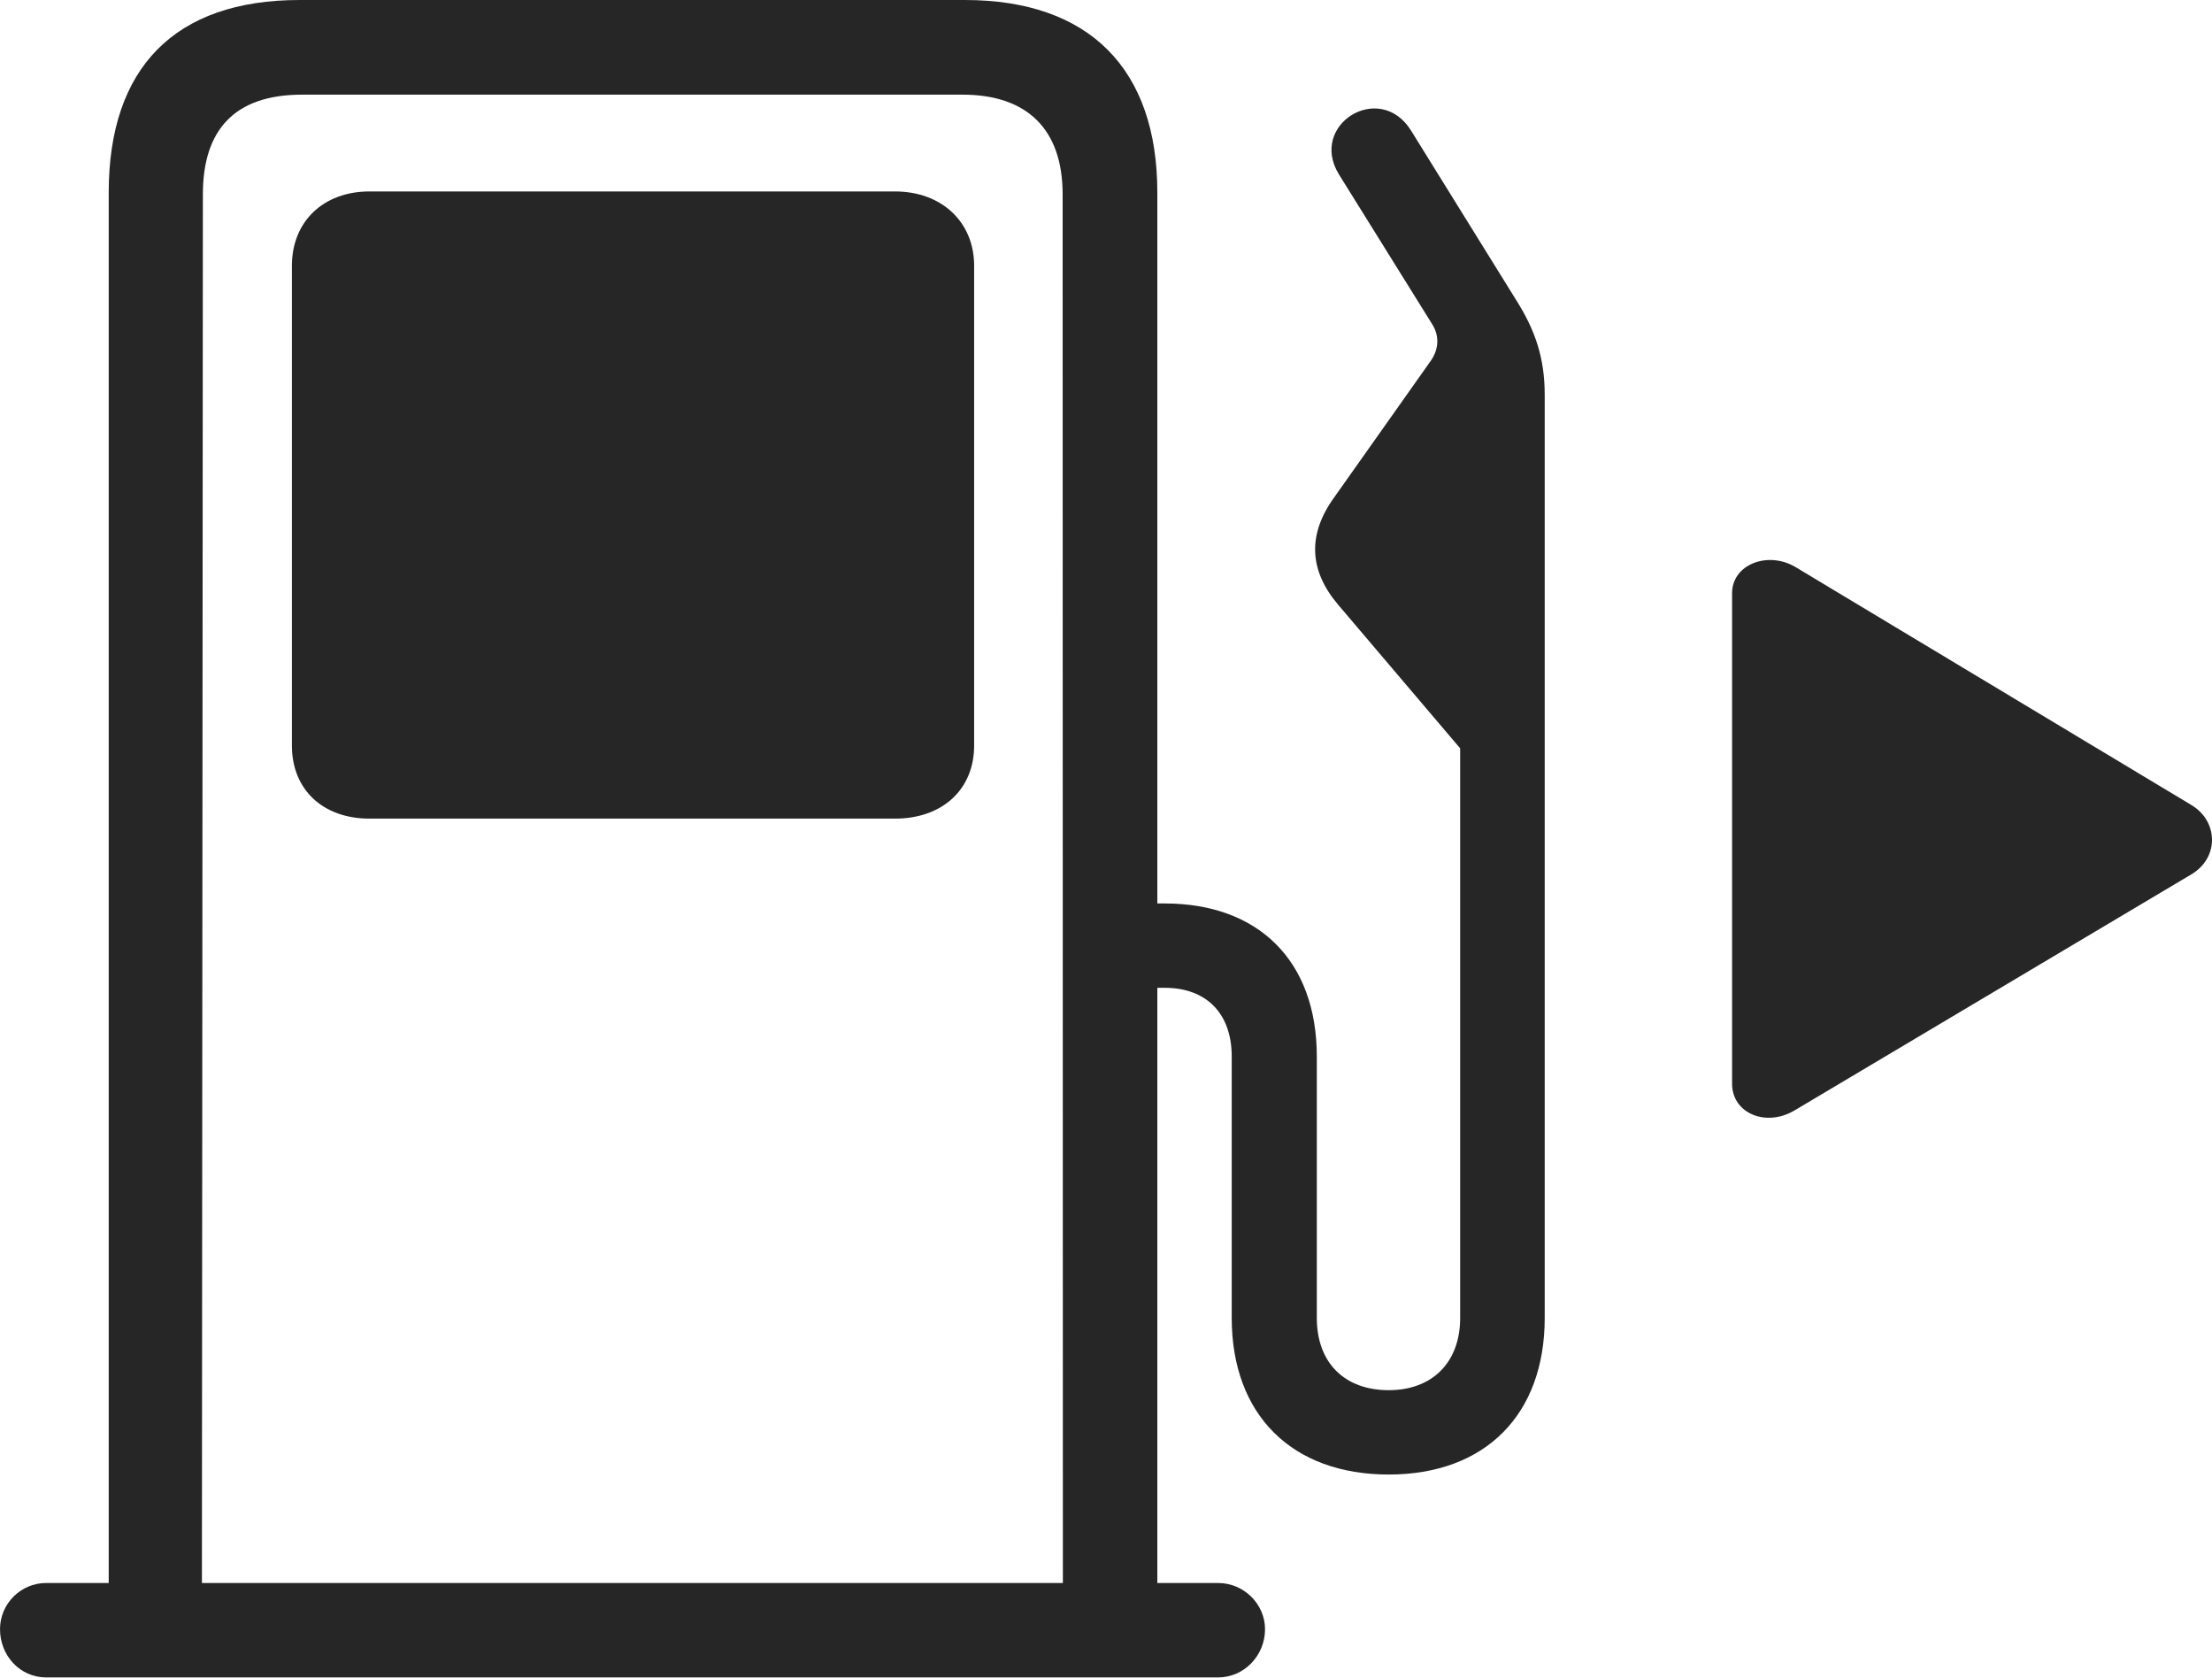 <?xml version="1.0" encoding="UTF-8"?>
<!--Generator: Apple Native CoreSVG 232.5-->
<!DOCTYPE svg
PUBLIC "-//W3C//DTD SVG 1.1//EN"
       "http://www.w3.org/Graphics/SVG/1.1/DTD/svg11.dtd">
<svg version="1.1" xmlns="http://www.w3.org/2000/svg" xmlns:xlink="http://www.w3.org/1999/xlink" width="141.292" height="107.149">
 <g>
  <rect height="107.149" opacity="0" width="141.292" x="0" y="0"/>
  <path d="M73.925 104.138L73.925 12.296C73.925 4.395 69.576 0 61.628 0L19.143 0C11.146 0 6.944 4.349 6.944 12.296L6.944 104.138L12.895 104.138L12.959 12.409C12.959 8.247 15.029 6.045 19.289 6.045L61.482 6.045C65.599 6.045 67.876 8.243 67.876 12.409L67.892 104.138ZM0.001 104.039C0.001 105.721 1.271 107.119 2.95 107.119L77.806 107.119C79.47 107.119 80.804 105.721 80.804 104.039C80.804 102.438 79.455 101.089 77.806 101.089L2.95 101.089C1.335 101.089 0.001 102.405 0.001 104.039ZM23.597 52.276L57.174 52.276C60.188 52.276 62.223 50.414 62.223 47.617L62.223 16.968C62.223 14.156 60.124 12.226 57.174 12.226L23.597 12.226C20.646 12.226 18.646 14.156 18.646 16.968L18.646 47.617C18.646 50.414 20.616 52.276 23.597 52.276ZM71.013 63.081L74.398 63.081C77.022 63.081 78.677 64.683 78.677 67.473L78.677 84.165C78.677 90.341 82.513 94.162 88.705 94.162C94.867 94.162 98.669 90.341 98.669 84.165L98.669 25.213C98.669 22.873 98.069 21.097 96.85 19.168L90.115 8.313C88.109 5.145 83.57 7.968 85.527 11.14L91.501 20.735C91.947 21.462 91.898 22.291 91.418 23.003L85.204 31.788C83.482 34.184 83.654 36.464 85.458 38.598L93.268 47.787L93.268 84.165C93.268 86.998 91.49 88.776 88.705 88.776C85.856 88.776 84.112 86.998 84.112 84.165L84.112 67.473C84.112 61.34 80.366 57.694 74.398 57.694L71.013 57.694Z" fill="#000000" fill-opacity="0.85"/>
  <path d="M139.966 51.403L114.656 36.193C112.903 35.176 110.637 36.043 110.637 37.882L110.637 69.204C110.637 71.106 112.817 72.007 114.656 70.893L139.966 55.84C141.768 54.778 141.7 52.432 139.966 51.403Z" fill="#000000" fill-opacity="0.85"/>
 </g>
</svg>
